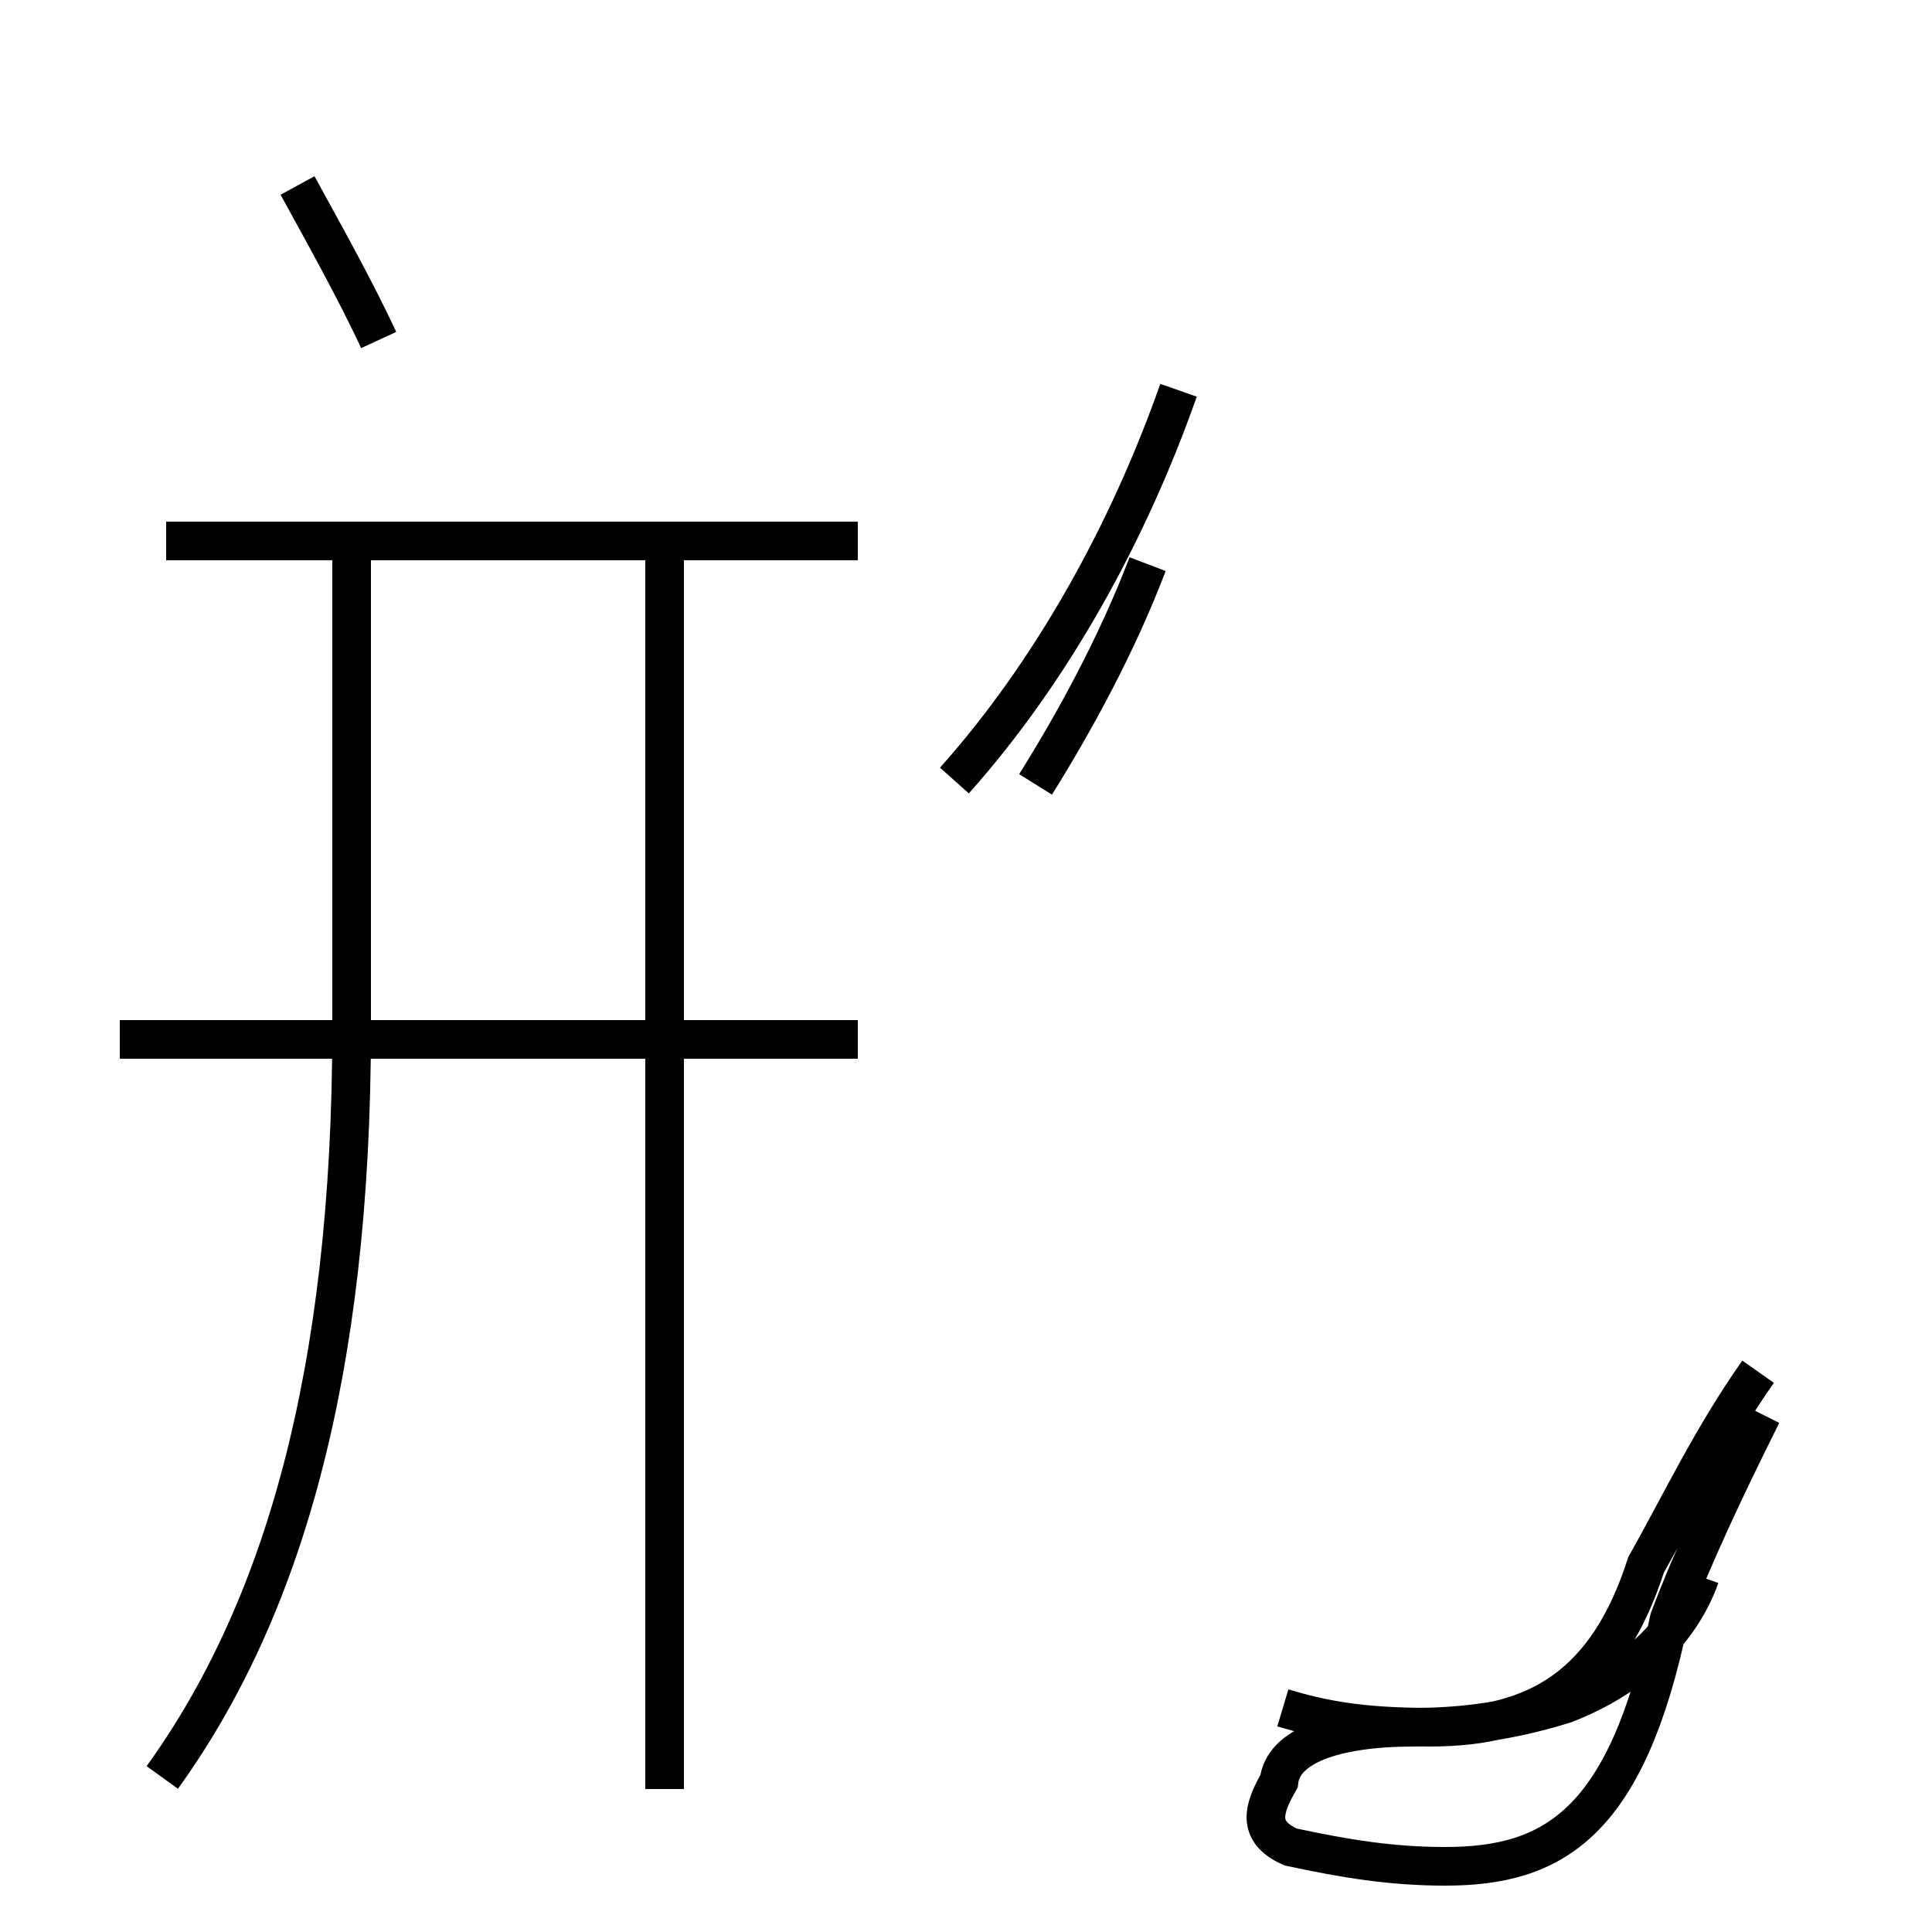 <?xml version='1.0' encoding='utf8'?>
<svg viewBox="0.0 -44.0 50.0 50.0" version="1.1" xmlns="http://www.w3.org/2000/svg">
<rect x="0.0" y="-44.0" width="50.0" height="50.0" fill="#808080" stroke="none"/>
<rect x="-1000" y="-1000" width="2000" height="2000" stroke="white" fill="white"/>
<g style="fill:none; stroke:#000000;  stroke-width:1">
<path d="M 9.8 35.2 C 9.2 36.5 8.3 38.1 7.7 39.2 M 4.2 -2.0 C 7.3 2.3 9.1 8.4 9.1 17.4 L 9.1 30.0 M 22.2 17.1 L 3.1 17.1 M 17.2 -2.3 L 17.2 30.0 M 22.2 30.0 L 4.3 30.0 M 24.7 23.8 C 27.2 26.6 29.2 30.2 30.5 33.9 M 26.8 23.7 C 27.8 25.3 28.9 27.3 29.7 29.4 M 33.2 -0.2 C 34.2 -0.5 35.2 -0.7 37.0 -0.7 C 39.8 -0.7 41.6 0.4 42.6 3.5 C 43.5 5.1 44.3 6.8 45.5 8.5 M 44.0 3.2 C 43.5 1.8 42.3 0.6 40.5 -0.1 C 38.9 -0.6 37.6 -0.7 36.6 -0.7 C 34.5 -0.7 33.2 -1.2 33.1 -2.1 C 32.7 -2.8 32.5 -3.4 33.4 -3.8 C 34.8 -4.1 36.0 -4.3 37.4 -4.3 C 40.2 -4.3 42.1 -3.2 43.2 2.1 C 43.8 3.7 44.7 5.6 45.6 7.4 " transform="scale(1, -1)" />
</g>
</svg>